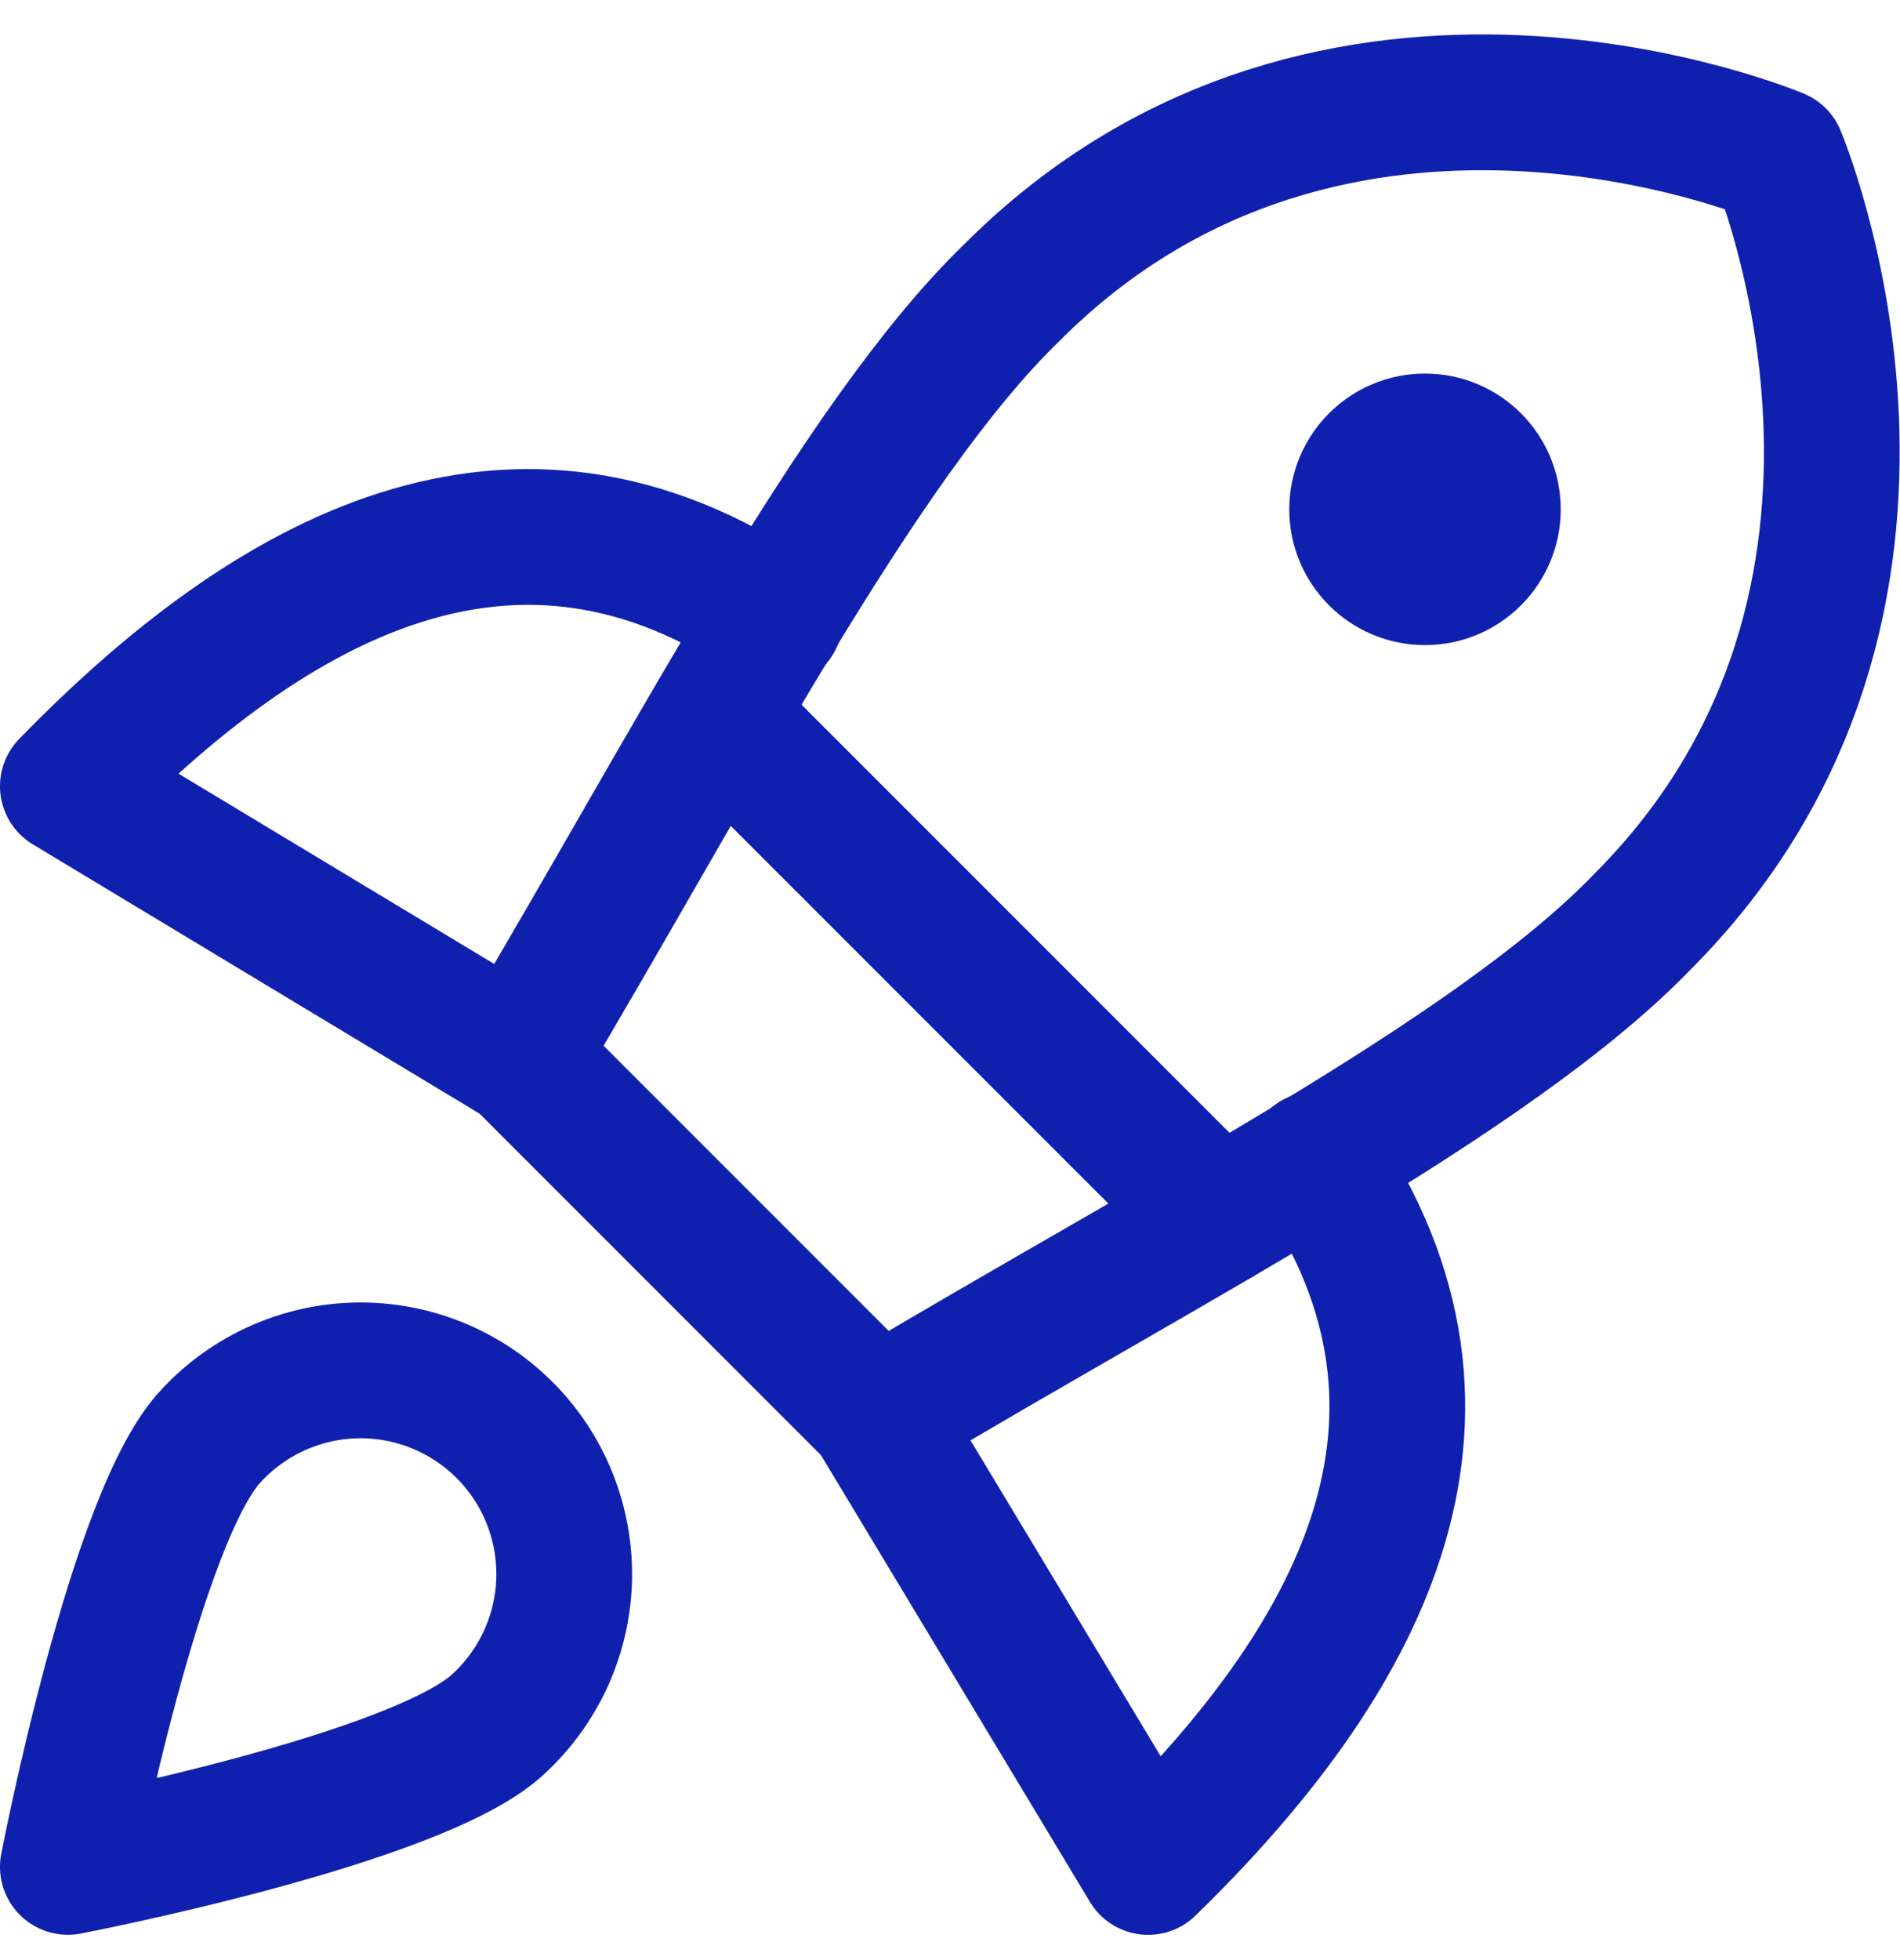 <svg xmlns="http://www.w3.org/2000/svg" width="32" height="33" viewBox="0 0 32 33" fill="none">
  <g clip-path="url(#clip0_755_598)">
    <path d="M13.051 10.426C8.663 7.431 4.571 9.717 1.143 13.237L8.731 17.809" stroke="#1020AE" stroke-width="2.286" stroke-linecap="round" stroke-linejoin="round"/>
    <path d="M22.148 19.523C25.143 23.912 22.857 28.003 19.337 31.432L14.766 23.843" stroke="#1020AE" stroke-width="2.286" stroke-linecap="round" stroke-linejoin="round"/>
    <path d="M8.73 17.786L14.788 23.844C19.633 20.941 25.142 18.129 27.656 15.524C33.096 10.084 29.942 2.632 29.942 2.632C29.942 2.632 22.491 -0.522 17.05 4.918C14.445 7.432 11.611 12.964 8.73 17.786Z" stroke="#1020AE" stroke-width="2.286" stroke-linecap="round" stroke-linejoin="round"/>
    <path d="M12.068 12.049L20.526 20.506" stroke="#1020AE" stroke-width="2.286" stroke-linecap="round" stroke-linejoin="round"/>
    <path d="M24 9.718C24.631 9.718 25.143 9.206 25.143 8.575C25.143 7.944 24.631 7.432 24 7.432C23.369 7.432 22.857 7.944 22.857 8.575C22.857 9.206 23.369 9.718 24 9.718Z" stroke="#1020AE" stroke-width="2.286" stroke-linecap="round" stroke-linejoin="round"/>
    <path d="M8.411 29.009C7.085 30.289 1.143 31.431 1.143 31.431C1.143 31.431 2.285 25.489 3.565 24.163C3.879 23.826 4.258 23.556 4.678 23.369C5.099 23.181 5.553 23.08 6.013 23.072C6.474 23.064 6.931 23.149 7.358 23.321C7.785 23.494 8.173 23.75 8.498 24.076C8.824 24.401 9.08 24.789 9.253 25.216C9.425 25.643 9.51 26.101 9.502 26.561C9.494 27.021 9.393 27.475 9.206 27.896C9.018 28.316 8.748 28.695 8.411 29.009Z" stroke="#1020AE" stroke-width="2.286" stroke-linecap="round" stroke-linejoin="round"/>
  </g>
  <defs>
    <clipPath id="clip0_755_598">
      <rect width="32" height="32" fill="white" transform="translate(0 0.575)"/>
    </clipPath>
  </defs>
</svg>